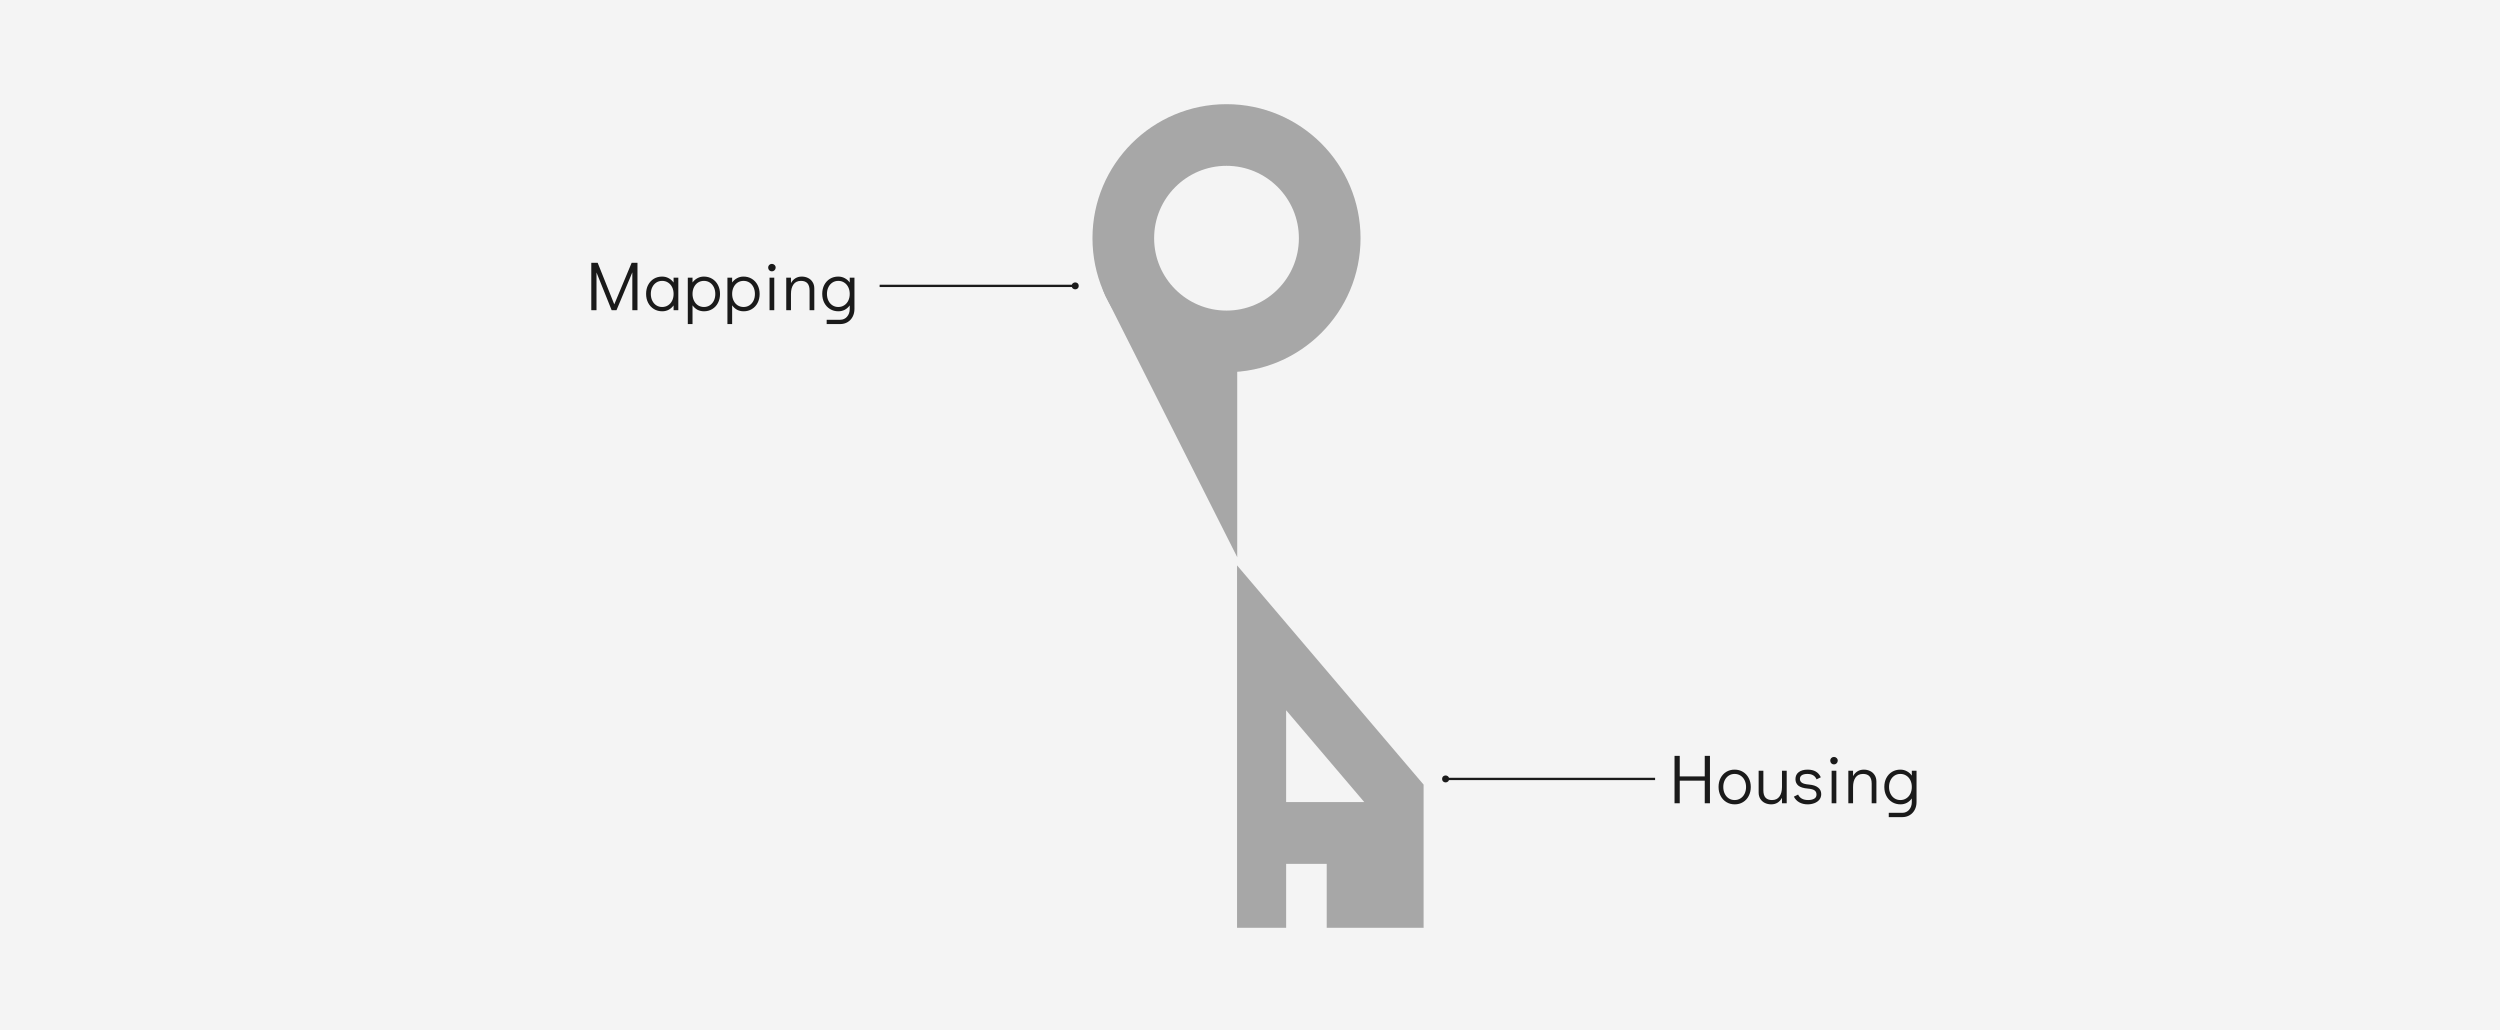 <svg width="1080" height="445" viewBox="0 0 1080 445" fill="none" xmlns="http://www.w3.org/2000/svg">
<rect width="1080" height="445" fill="#F4F4F4"/>
<path d="M723.4 347V326.54H725.65V335.39H736.45V326.54H738.7V347H736.45V337.25H725.65V347H723.4ZM749.408 347.48C748.068 347.48 746.868 347.16 745.808 346.52C744.748 345.88 743.918 344.99 743.318 343.85C742.718 342.69 742.418 341.39 742.418 339.95C742.418 338.51 742.708 337.23 743.288 336.11C743.888 334.97 744.708 334.08 745.748 333.44C746.808 332.8 748.008 332.48 749.348 332.48C750.688 332.48 751.888 332.8 752.948 333.44C754.008 334.08 754.838 334.97 755.438 336.11C756.038 337.25 756.338 338.54 756.338 339.98C756.338 341.42 756.038 342.71 755.438 343.85C754.858 344.99 754.038 345.88 752.978 346.52C751.938 347.16 750.748 347.48 749.408 347.48ZM749.348 345.62C750.308 345.62 751.158 345.38 751.898 344.9C752.658 344.42 753.248 343.75 753.668 342.89C754.088 342.03 754.298 341.06 754.298 339.98C754.298 338.9 754.088 337.93 753.668 337.07C753.248 336.21 752.658 335.54 751.898 335.06C751.158 334.58 750.308 334.34 749.348 334.34C748.408 334.34 747.568 334.58 746.828 335.06C746.088 335.54 745.508 336.21 745.088 337.07C744.668 337.91 744.458 338.87 744.458 339.95C744.458 341.05 744.668 342.03 745.088 342.89C745.508 343.75 746.088 344.42 746.828 344.9C747.568 345.38 748.408 345.62 749.348 345.62ZM771.855 332.96V347H769.815V344.66C769.335 345.56 768.695 346.26 767.895 346.76C767.115 347.24 766.205 347.48 765.165 347.48C764.185 347.48 763.275 347.28 762.435 346.88C761.615 346.48 760.955 345.89 760.455 345.11C759.975 344.33 759.735 343.41 759.735 342.35V332.96H761.775V341.45C761.775 344.23 763.015 345.62 765.495 345.62C766.935 345.62 768.015 345.11 768.735 344.09C769.455 343.07 769.815 341.7 769.815 339.98V332.96H771.855ZM780.888 347.48C779.528 347.48 778.328 347.19 777.288 346.61C776.268 346.03 775.488 345.21 774.948 344.15L776.778 343.25C777.518 344.83 778.968 345.62 781.128 345.62C782.168 345.62 783.028 345.43 783.708 345.05C784.388 344.67 784.728 344.08 784.728 343.28C784.728 342.46 784.448 341.85 783.888 341.45C783.348 341.05 782.388 340.79 781.008 340.67C779.088 340.51 777.708 340.08 776.868 339.38C776.048 338.68 775.638 337.75 775.638 336.59C775.638 335.29 776.108 334.28 777.048 333.56C777.988 332.84 779.278 332.48 780.918 332.48C783.698 332.48 785.588 333.58 786.588 335.78L784.758 336.68C784.418 335.88 783.918 335.29 783.258 334.91C782.618 334.53 781.788 334.34 780.768 334.34C779.728 334.34 778.928 334.53 778.368 334.91C777.828 335.29 777.558 335.83 777.558 336.53C777.558 337.19 777.848 337.73 778.428 338.15C779.028 338.55 780.048 338.81 781.488 338.93C783.268 339.09 784.588 339.53 785.448 340.25C786.328 340.95 786.768 341.88 786.768 343.04C786.768 343.98 786.498 344.79 785.958 345.47C785.418 346.13 784.698 346.63 783.798 346.97C782.898 347.31 781.928 347.48 780.888 347.48ZM791.264 347V332.96H793.304V347H791.264ZM792.284 330.23C791.824 330.23 791.434 330.07 791.114 329.75C790.814 329.43 790.664 329.04 790.664 328.58C790.664 328.14 790.814 327.77 791.114 327.47C791.434 327.15 791.824 326.99 792.284 326.99C792.724 326.99 793.104 327.15 793.424 327.47C793.744 327.77 793.904 328.15 793.904 328.61C793.904 329.05 793.744 329.43 793.424 329.75C793.104 330.07 792.724 330.23 792.284 330.23ZM805.172 332.48C806.152 332.48 807.052 332.68 807.872 333.08C808.712 333.48 809.372 334.07 809.852 334.85C810.352 335.63 810.602 336.55 810.602 337.61V347H808.562V338.51C808.562 335.73 807.322 334.34 804.842 334.34C803.402 334.34 802.322 334.85 801.602 335.87C800.882 336.89 800.522 338.26 800.522 339.98V347H798.482V332.96H800.522V335.3C801.002 334.4 801.632 333.71 802.412 333.23C803.212 332.73 804.132 332.48 805.172 332.48ZM827.945 332.96V346.46C827.945 347.72 827.685 348.84 827.165 349.82C826.645 350.82 825.915 351.6 824.975 352.16C824.035 352.72 822.965 353 821.765 353H815.945V351.14H821.765C822.985 351.14 823.975 350.7 824.735 349.82C825.515 348.94 825.905 347.82 825.905 346.46V344.93C825.325 345.73 824.615 346.36 823.775 346.82C822.935 347.26 822.015 347.48 821.015 347.48C819.675 347.48 818.475 347.16 817.415 346.52C816.355 345.88 815.525 344.99 814.925 343.85C814.325 342.71 814.025 341.41 814.025 339.95C814.025 338.51 814.315 337.23 814.895 336.11C815.495 334.97 816.315 334.08 817.355 333.44C818.415 332.8 819.615 332.48 820.955 332.48C821.975 332.48 822.905 332.71 823.745 333.17C824.605 333.61 825.325 334.24 825.905 335.06V332.96H827.945ZM820.955 345.62C821.915 345.62 822.765 345.38 823.505 344.9C824.265 344.42 824.855 343.75 825.275 342.89C825.695 342.03 825.905 341.06 825.905 339.98C825.905 338.9 825.695 337.93 825.275 337.07C824.855 336.21 824.265 335.54 823.505 335.06C822.765 334.58 821.915 334.34 820.955 334.34C820.015 334.34 819.175 334.58 818.435 335.06C817.695 335.54 817.115 336.21 816.695 337.07C816.275 337.91 816.065 338.87 816.065 339.95C816.065 341.05 816.275 342.03 816.695 342.89C817.115 343.75 817.695 344.42 818.435 344.9C819.175 345.38 820.015 345.62 820.955 345.62Z" fill="#1A1A1A"/>
<path d="M272.868 113.54H275.388V134H273.168V117.65L266.328 134H264.228L257.688 117.71V134H255.438V113.54H258.198L265.368 131.48L272.868 113.54ZM293.034 119.96V134H290.994V131.93C290.414 132.73 289.704 133.36 288.864 133.82C288.024 134.26 287.104 134.48 286.104 134.48C284.764 134.48 283.564 134.16 282.504 133.52C281.444 132.88 280.614 131.99 280.014 130.85C279.414 129.71 279.114 128.41 279.114 126.95C279.114 125.51 279.404 124.23 279.984 123.11C280.584 121.97 281.404 121.08 282.444 120.44C283.504 119.8 284.704 119.48 286.044 119.48C287.064 119.48 287.994 119.71 288.834 120.17C289.694 120.61 290.414 121.24 290.994 122.06V119.96H293.034ZM286.044 132.62C287.004 132.62 287.854 132.38 288.594 131.9C289.354 131.42 289.944 130.75 290.364 129.89C290.784 129.03 290.994 128.06 290.994 126.98C290.994 125.9 290.784 124.93 290.364 124.07C289.944 123.21 289.354 122.54 288.594 122.06C287.854 121.58 287.004 121.34 286.044 121.34C285.104 121.34 284.264 121.58 283.524 122.06C282.784 122.54 282.204 123.21 281.784 124.07C281.364 124.91 281.154 125.87 281.154 126.95C281.154 128.05 281.364 129.03 281.784 129.89C282.204 130.75 282.784 131.42 283.524 131.9C284.264 132.38 285.104 132.62 286.044 132.62ZM304.06 119.48C305.4 119.48 306.6 119.8 307.66 120.44C308.72 121.08 309.55 121.97 310.15 123.11C310.75 124.25 311.05 125.55 311.05 127.01C311.05 128.45 310.75 129.74 310.15 130.88C309.57 132 308.75 132.88 307.69 133.52C306.65 134.16 305.46 134.48 304.12 134.48C303.1 134.48 302.16 134.26 301.3 133.82C300.46 133.36 299.75 132.72 299.17 131.9V140H297.13V119.96H299.17V122.03C299.75 121.23 300.46 120.61 301.3 120.17C302.14 119.71 303.06 119.48 304.06 119.48ZM304.12 132.62C305.06 132.62 305.9 132.38 306.64 131.9C307.38 131.42 307.96 130.76 308.38 129.92C308.8 129.06 309.01 128.09 309.01 127.01C309.01 125.91 308.8 124.93 308.38 124.07C307.96 123.21 307.38 122.54 306.64 122.06C305.9 121.58 305.06 121.34 304.12 121.34C303.16 121.34 302.3 121.58 301.54 122.06C300.8 122.54 300.22 123.21 299.8 124.07C299.38 124.93 299.17 125.9 299.17 126.98C299.17 128.06 299.38 129.03 299.8 129.89C300.22 130.75 300.8 131.42 301.54 131.9C302.3 132.38 303.16 132.62 304.12 132.62ZM321.177 119.48C322.517 119.48 323.717 119.8 324.777 120.44C325.837 121.08 326.667 121.97 327.267 123.11C327.867 124.25 328.167 125.55 328.167 127.01C328.167 128.45 327.867 129.74 327.267 130.88C326.687 132 325.867 132.88 324.807 133.52C323.767 134.16 322.577 134.48 321.237 134.48C320.217 134.48 319.277 134.26 318.417 133.82C317.577 133.36 316.867 132.72 316.287 131.9V140H314.247V119.96H316.287V122.03C316.867 121.23 317.577 120.61 318.417 120.17C319.257 119.71 320.177 119.48 321.177 119.48ZM321.237 132.62C322.177 132.62 323.017 132.38 323.757 131.9C324.497 131.42 325.077 130.76 325.497 129.92C325.917 129.06 326.127 128.09 326.127 127.01C326.127 125.91 325.917 124.93 325.497 124.07C325.077 123.21 324.497 122.54 323.757 122.06C323.017 121.58 322.177 121.34 321.237 121.34C320.277 121.34 319.417 121.58 318.657 122.06C317.917 122.54 317.337 123.21 316.917 124.07C316.497 124.93 316.287 125.9 316.287 126.98C316.287 128.06 316.497 129.03 316.917 129.89C317.337 130.75 317.917 131.42 318.657 131.9C319.417 132.38 320.277 132.62 321.237 132.62ZM332.443 134V119.96H334.483V134H332.443ZM333.463 117.23C333.003 117.23 332.613 117.07 332.293 116.75C331.993 116.43 331.843 116.04 331.843 115.58C331.843 115.14 331.993 114.77 332.293 114.47C332.613 114.15 333.003 113.99 333.463 113.99C333.903 113.99 334.283 114.15 334.603 114.47C334.923 114.77 335.083 115.15 335.083 115.61C335.083 116.05 334.923 116.43 334.603 116.75C334.283 117.07 333.903 117.23 333.463 117.23ZM346.35 119.48C347.33 119.48 348.23 119.68 349.05 120.08C349.89 120.48 350.55 121.07 351.03 121.85C351.53 122.63 351.78 123.55 351.78 124.61V134H349.74V125.51C349.74 122.73 348.5 121.34 346.02 121.34C344.58 121.34 343.5 121.85 342.78 122.87C342.06 123.89 341.7 125.26 341.7 126.98V134H339.66V119.96H341.7V122.3C342.18 121.4 342.81 120.71 343.59 120.23C344.39 119.73 345.31 119.48 346.35 119.48ZM369.124 119.96V133.46C369.124 134.72 368.864 135.84 368.344 136.82C367.824 137.82 367.094 138.6 366.154 139.16C365.214 139.72 364.144 140 362.944 140H357.124V138.14H362.944C364.164 138.14 365.154 137.7 365.914 136.82C366.694 135.94 367.084 134.82 367.084 133.46V131.93C366.504 132.73 365.794 133.36 364.954 133.82C364.114 134.26 363.194 134.48 362.194 134.48C360.854 134.48 359.654 134.16 358.594 133.52C357.534 132.88 356.704 131.99 356.104 130.85C355.504 129.71 355.204 128.41 355.204 126.95C355.204 125.51 355.494 124.23 356.074 123.11C356.674 121.97 357.494 121.08 358.534 120.44C359.594 119.8 360.794 119.48 362.134 119.48C363.154 119.48 364.084 119.71 364.924 120.17C365.784 120.61 366.504 121.24 367.084 122.06V119.96H369.124ZM362.134 132.62C363.094 132.62 363.944 132.38 364.684 131.9C365.444 131.42 366.034 130.75 366.454 129.89C366.874 129.03 367.084 128.06 367.084 126.98C367.084 125.9 366.874 124.93 366.454 124.07C366.034 123.21 365.444 122.54 364.684 122.06C363.944 121.58 363.094 121.34 362.134 121.34C361.194 121.34 360.354 121.58 359.614 122.06C358.874 122.54 358.294 123.21 357.874 124.07C357.454 124.91 357.244 125.87 357.244 126.95C357.244 128.05 357.454 129.03 357.874 129.89C358.294 130.75 358.874 131.42 359.614 131.9C360.354 132.38 361.194 132.62 362.134 132.62Z" fill="#1A1A1A"/>
<rect x="624" y="336" width="91" height="1" fill="#1A1A1A"/>
<circle cx="624.5" cy="336.5" r="1.5" fill="#1A1A1A"/>
<circle cx="464.5" cy="123.5" r="1.5" fill="#1A1A1A"/>
<rect x="380" y="123" width="85" height="1" fill="#1A1A1A"/>
<path d="M534.406 244.241V400.796H615V338.961L534.406 244.241Z" fill="#A7A7A7"/>
<path d="M555.613 346.502H589.37L572.491 326.665L555.613 306.828V346.502Z" fill="#F4F4F4"/>
<rect x="555.611" y="373.189" width="17.528" height="28.42" fill="#F4F4F4"/>
<circle cx="529.852" cy="102.903" r="57.903" fill="#A7A7A7"/>
<path d="M534.484 240.713L477.702 128.095C471.876 116.542 480.274 102.904 493.213 102.904H534.484V240.713Z" fill="#A7A7A7"/>
<circle cx="529.852" cy="102.903" r="31.268" fill="#F4F4F4"/>
</svg>
